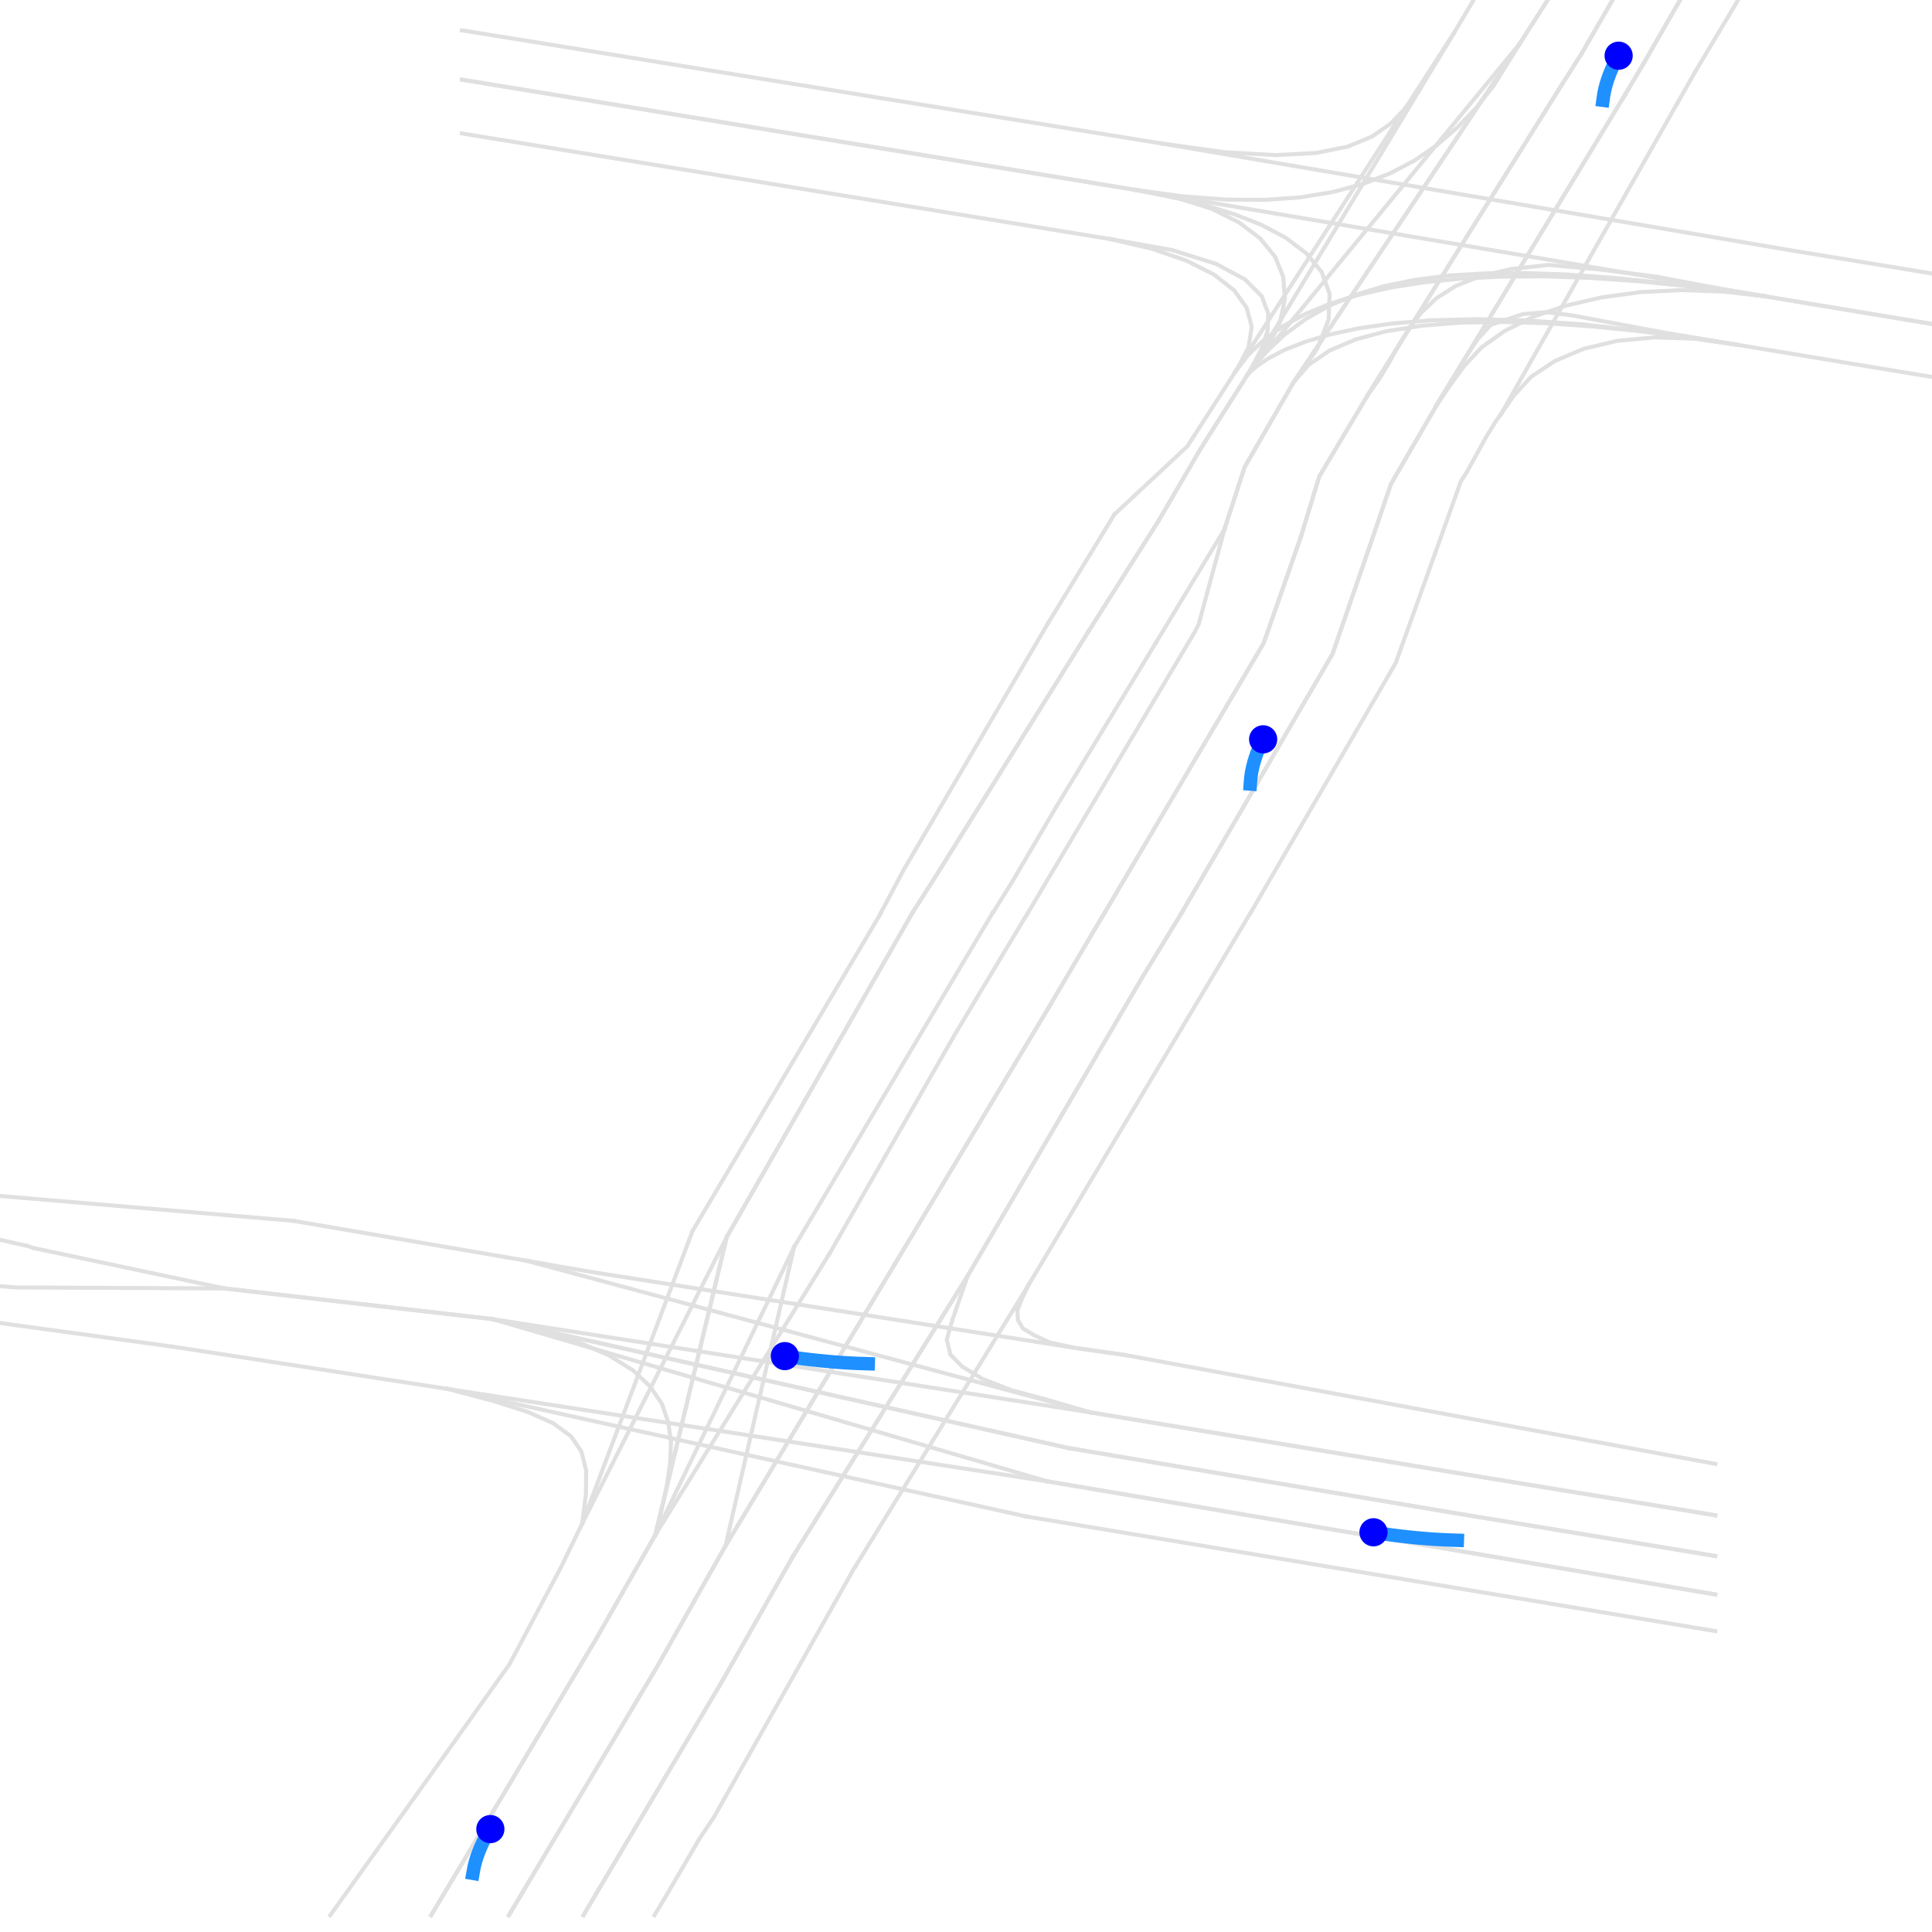 <?xml version="1.0" encoding="utf-8" standalone="no"?>
<!DOCTYPE svg PUBLIC "-//W3C//DTD SVG 1.1//EN"
  "http://www.w3.org/Graphics/SVG/1.1/DTD/svg11.dtd">
<svg xmlns:xlink="http://www.w3.org/1999/xlink" width="1440pt" height="1440pt" viewBox="0 0 1440 1440" xmlns="http://www.w3.org/2000/svg" version="1.1">
 <defs>
  <style type="text/css">*{stroke-linejoin: round; stroke-linecap: butt}</style>
 </defs>
 <g id="figure_1">
  <g id="patch_1">
   <path d="M 0 1440 
L 1440 1440 
L 1440 0 
L 0 0 
z
" style="fill: #ffffff"/>
  </g>
  <g id="axes_1">
   <g id="line2d_1">
    <path d="M 488.428 1144.07 
L 444.052 1222.033 
L 321.357 1427.525 
" clip-path="url(#p9c1b83ce28)" style="fill: none; stroke: #e0e0e0; stroke-width: 3; stroke-linecap: square"/>
   </g>
   <g id="line2d_2">
    <path d="M 433.931 1135.601 
L 418.205 1167.982 
L 379.746 1240.382 
L 337.55 1299.663 
L 246.152 1427.525 
" clip-path="url(#p9c1b83ce28)" style="fill: none; stroke: #e0e0e0; stroke-width: 3; stroke-linecap: square"/>
   </g>
   <g id="line2d_3">
    <path d="M 366.978 983.163 
L 402.323 991.3 
L 431.284 1000.35 
L 454.173 1010.396 
L 471.768 1021.356 
L 484.535 1033.312 
L 493.255 1046.181 
L 498.082 1060.046 
L 500.106 1074.825 
L 499.483 1090.683 
L 496.992 1107.455 
L 493.099 1125.306 
L 488.428 1144.07 
" clip-path="url(#p9c1b83ce28)" style="fill: none; stroke: #e0e0e0; stroke-width: 3; stroke-linecap: square"/>
   </g>
   <g id="line2d_4">
    <path d="M 333.658 1035.221 
L 367.29 1044.105 
L 393.292 1052.325 
L 412.444 1060.877 
L 425.523 1070.425 
L 433.309 1081.799 
L 436.89 1095.997 
L 436.734 1113.599 
L 433.931 1135.601 
" clip-path="url(#p9c1b83ce28)" style="fill: none; stroke: #e0e0e0; stroke-width: 3; stroke-linecap: square"/>
   </g>
   <g id="line2d_5">
    <path d="M 766.516 957.923 
L 637.749 1167.235 
" clip-path="url(#p9c1b83ce28)" style="fill: none; stroke: #e0e0e0; stroke-width: 3; stroke-linecap: square"/>
   </g>
   <g id="line2d_6">
    <path d="M 721.206 951.032 
L 591.037 1160.011 
" clip-path="url(#p9c1b83ce28)" style="fill: none; stroke: #e0e0e0; stroke-width: 3; stroke-linecap: square"/>
   </g>
   <g id="line2d_7">
    <path d="M 932.186 680.28 
L 930.629 682.77 
L 766.516 957.923 
" clip-path="url(#p9c1b83ce28)" style="fill: none; stroke: #e0e0e0; stroke-width: 3; stroke-linecap: square"/>
   </g>
   <g id="line2d_8">
    <path d="M 880.804 680.28 
L 879.247 682.77 
L 878.935 683.352 
L 851.064 729.017 
L 721.206 951.032 
" clip-path="url(#p9c1b83ce28)" style="fill: none; stroke: #e0e0e0; stroke-width: 3; stroke-linecap: square"/>
   </g>
   <g id="line2d_9">
    <path d="M 812.449 1052.657 
L 1101.904 1100.481 
L 1271.778 1128.295 
L 1272.245 1128.378 
L 1272.868 1128.461 
L 1277.695 1129.291 
L 1278.473 1129.457 
" clip-path="url(#p9c1b83ce28)" style="fill: none; stroke: #e0e0e0; stroke-width: 3; stroke-linecap: square"/>
   </g>
   <g id="line2d_10">
    <path d="M 796.1 1079.226 
L 1084.465 1127.797 
L 1272.089 1158.683 
L 1272.868 1158.849 
L 1277.695 1159.596 
L 1278.473 1159.762 
" clip-path="url(#p9c1b83ce28)" style="fill: none; stroke: #e0e0e0; stroke-width: 3; stroke-linecap: square"/>
   </g>
   <g id="line2d_11">
    <path d="M 392.358 939.657 
L 405.126 941.815 
L 417.271 944.057 
L 444.986 948.707 
L 800.771 1004.584 
L 839.23 1010.064 
" clip-path="url(#p9c1b83ce28)" style="fill: none; stroke: #e0e0e0; stroke-width: 3; stroke-linecap: square"/>
   </g>
   <g id="line2d_12">
    <path d="M 366.978 983.163 
L 812.449 1052.657 
" clip-path="url(#p9c1b83ce28)" style="fill: none; stroke: #e0e0e0; stroke-width: 3; stroke-linecap: square"/>
   </g>
   <g id="line2d_13">
    <path d="M 839.23 1010.064 
L 1277.695 1090.932 
L 1278.473 1091.099 
" clip-path="url(#p9c1b83ce28)" style="fill: none; stroke: #e0e0e0; stroke-width: 3; stroke-linecap: square"/>
   </g>
   <g id="line2d_14">
    <path d="M 812.449 1052.657 
L 1101.904 1100.481 
L 1271.778 1128.295 
L 1272.245 1128.378 
L 1272.868 1128.461 
L 1277.695 1129.291 
L 1278.473 1129.457 
" clip-path="url(#p9c1b83ce28)" style="fill: none; stroke: #e0e0e0; stroke-width: 3; stroke-linecap: square"/>
   </g>
   <g id="line2d_15">
    <path d="M 823.349 680.28 
L 821.947 682.687 
L 821.48 683.269 
L 781.775 750.687 
L 667.021 942.065 
" clip-path="url(#p9c1b83ce28)" style="fill: none; stroke: #e0e0e0; stroke-width: 3; stroke-linecap: square"/>
   </g>
   <g id="line2d_16">
    <path d="M 766.205 680.28 
L 764.804 682.687 
L 764.337 683.269 
L 711.241 771.776 
L 618.441 934.094 
" clip-path="url(#p9c1b83ce28)" style="fill: none; stroke: #e0e0e0; stroke-width: 3; stroke-linecap: square"/>
   </g>
   <g id="line2d_17">
    <path d="M 540.745 1152.207 
L 489.674 1242.457 
L 379.279 1427.525 
" clip-path="url(#p9c1b83ce28)" style="fill: none; stroke: #e0e0e0; stroke-width: 3; stroke-linecap: square"/>
   </g>
   <g id="line2d_18">
    <path d="M 488.428 1144.07 
L 444.052 1222.033 
L 321.357 1427.525 
" clip-path="url(#p9c1b83ce28)" style="fill: none; stroke: #e0e0e0; stroke-width: 3; stroke-linecap: square"/>
   </g>
   <g id="line2d_19">
    <path d="M 766.516 957.923 
L 761.378 968.799 
L 758.264 976.687 
L 758.731 983.91 
L 762.468 990.22 
L 771.032 995.285 
L 782.243 1000.516 
L 800.771 1004.584 
L 839.23 1010.064 
" clip-path="url(#p9c1b83ce28)" style="fill: none; stroke: #e0e0e0; stroke-width: 3; stroke-linecap: square"/>
   </g>
   <g id="line2d_20">
    <path d="M 721.206 951.032 
L 709.84 983.827 
L 705.636 998.44 
L 708.439 1009.732 
L 717.158 1018.533 
L 732.106 1027.666 
L 753.904 1036.218 
L 778.35 1042.694 
L 812.449 1052.657 
" clip-path="url(#p9c1b83ce28)" style="fill: none; stroke: #e0e0e0; stroke-width: 3; stroke-linecap: square"/>
   </g>
   <g id="line2d_21">
    <path d="M 637.749 1167.235 
L 636.347 1169.31 
L 632.766 1175.786 
L 532.181 1354.295 
L 521.282 1370.568 
L 495.59 1414.573 
L 488.117 1426.944 
L 487.805 1427.525 
" clip-path="url(#p9c1b83ce28)" style="fill: none; stroke: #e0e0e0; stroke-width: 3; stroke-linecap: square"/>
   </g>
   <g id="line2d_22">
    <path d="M 591.037 1160.011 
L 538.098 1253.334 
L 435.177 1426.944 
L 434.866 1427.525 
" clip-path="url(#p9c1b83ce28)" style="fill: none; stroke: #e0e0e0; stroke-width: 3; stroke-linecap: square"/>
   </g>
   <g id="line2d_23">
    <path d="M 739.891 680.28 
L 591.816 929.61 
" clip-path="url(#p9c1b83ce28)" style="fill: none; stroke: #e0e0e0; stroke-width: 3; stroke-linecap: square"/>
   </g>
   <g id="line2d_24">
    <path d="M 680.1 680.28 
L 541.679 921.972 
" clip-path="url(#p9c1b83ce28)" style="fill: none; stroke: #e0e0e0; stroke-width: 3; stroke-linecap: square"/>
   </g>
   <g id="line2d_25">
    <path d="M 680.1 680.28 
L 541.679 921.972 
" clip-path="url(#p9c1b83ce28)" style="fill: none; stroke: #e0e0e0; stroke-width: 3; stroke-linecap: square"/>
   </g>
   <g id="line2d_26">
    <path d="M 656.589 680.28 
L 655.343 682.687 
L 516.143 917.572 
" clip-path="url(#p9c1b83ce28)" style="fill: none; stroke: #e0e0e0; stroke-width: 3; stroke-linecap: square"/>
   </g>
   <g id="line2d_27">
    <path d="M 780.686 1104.134 
L 1086.489 1155.777 
L 1272.089 1187.327 
L 1272.868 1187.41 
L 1277.695 1188.24 
L 1278.473 1188.407 
" clip-path="url(#p9c1b83ce28)" style="fill: none; stroke: #e0e0e0; stroke-width: 3; stroke-linecap: square"/>
   </g>
   <g id="line2d_28">
    <path d="M 764.492 1130.204 
L 1272.089 1214.643 
L 1272.712 1214.726 
L 1277.695 1215.556 
L 1278.473 1215.723 
" clip-path="url(#p9c1b83ce28)" style="fill: none; stroke: #e0e0e0; stroke-width: 3; stroke-linecap: square"/>
   </g>
   <g id="line2d_29">
    <path d="M 796.1 1079.226 
L 1084.465 1127.797 
L 1272.089 1158.683 
L 1272.868 1158.849 
L 1277.695 1159.596 
L 1278.473 1159.762 
" clip-path="url(#p9c1b83ce28)" style="fill: none; stroke: #e0e0e0; stroke-width: 3; stroke-linecap: square"/>
   </g>
   <g id="line2d_30">
    <path d="M 780.686 1104.134 
L 1086.489 1155.777 
L 1272.089 1187.327 
L 1272.868 1187.41 
L 1277.695 1188.24 
L 1278.473 1188.407 
" clip-path="url(#p9c1b83ce28)" style="fill: none; stroke: #e0e0e0; stroke-width: 3; stroke-linecap: square"/>
   </g>
   <g id="line2d_31">
    <path clip-path="url(#p9c1b83ce28)" style="fill: none; stroke: #e0e0e0; stroke-width: 3; stroke-linecap: square"/>
   </g>
   <g id="line2d_32">
    <path clip-path="url(#p9c1b83ce28)" style="fill: none; stroke: #e0e0e0; stroke-width: 3; stroke-linecap: square"/>
   </g>
   <g id="line2d_33">
    <path d="M 366.978 983.163 
L 780.686 1104.134 
" clip-path="url(#p9c1b83ce28)" style="fill: none; stroke: #e0e0e0; stroke-width: 3; stroke-linecap: square"/>
   </g>
   <g id="line2d_34">
    <path d="M 333.658 1035.221 
L 764.492 1130.204 
" clip-path="url(#p9c1b83ce28)" style="fill: none; stroke: #e0e0e0; stroke-width: 3; stroke-linecap: square"/>
   </g>
   <g id="line2d_35">
    <path d="M 1019.536 294.286 
L 983.257 355.228 
L 969.711 399.73 
" clip-path="url(#p9c1b83ce28)" style="fill: none; stroke: #e0e0e0; stroke-width: 3; stroke-linecap: square"/>
   </g>
   <g id="line2d_36">
    <path d="M 964.106 284.987 
L 927.671 348.17 
L 912.567 394.666 
" clip-path="url(#p9c1b83ce28)" style="fill: none; stroke: #e0e0e0; stroke-width: 3; stroke-linecap: square"/>
   </g>
   <g id="line2d_37">
    <path d="M 880.804 680.28 
L 879.247 682.77 
L 878.935 683.352 
L 851.064 729.017 
L 721.206 951.032 
" clip-path="url(#p9c1b83ce28)" style="fill: none; stroke: #e0e0e0; stroke-width: 3; stroke-linecap: square"/>
   </g>
   <g id="line2d_38">
    <path d="M 823.349 680.28 
L 821.947 682.687 
L 821.48 683.269 
L 781.775 750.687 
L 667.021 942.065 
" clip-path="url(#p9c1b83ce28)" style="fill: none; stroke: #e0e0e0; stroke-width: 3; stroke-linecap: square"/>
   </g>
   <g id="line2d_39">
    <path d="M 366.978 983.163 
L 796.1 1079.226 
" clip-path="url(#p9c1b83ce28)" style="fill: none; stroke: #e0e0e0; stroke-width: 3; stroke-linecap: square"/>
   </g>
   <g id="line2d_40">
    <path d="M 333.658 1035.221 
L 780.686 1104.134 
" clip-path="url(#p9c1b83ce28)" style="fill: none; stroke: #e0e0e0; stroke-width: 3; stroke-linecap: square"/>
   </g>
   <g id="line2d_41">
    <path d="M 1263.525 53.423 
L 1250.135 77.003 
" clip-path="url(#p9c1b83ce28)" style="fill: none; stroke: #e0e0e0; stroke-width: 3; stroke-linecap: square"/>
   </g>
   <g id="line2d_42">
    <path d="M 1225.066 47.279 
L 1211.209 70.61 
" clip-path="url(#p9c1b83ce28)" style="fill: none; stroke: #e0e0e0; stroke-width: 3; stroke-linecap: square"/>
   </g>
   <g id="line2d_43">
    <path d="M 1118.876 308.483 
L 1114.828 314.129 
L 1108.132 324.923 
L 1093.029 352.322 
L 1088.669 359.047 
L 1085.711 367.516 
L 1069.518 412.766 
" clip-path="url(#p9c1b83ce28)" style="fill: none; stroke: #e0e0e0; stroke-width: 3; stroke-linecap: square"/>
   </g>
   <g id="line2d_44">
    <path d="M 1070.919 301.758 
L 1036.664 360.874 
L 1021.093 406.539 
" clip-path="url(#p9c1b83ce28)" style="fill: none; stroke: #e0e0e0; stroke-width: 3; stroke-linecap: square"/>
   </g>
   <g id="line2d_45">
    <path d="M 591.037 1160.011 
L 538.098 1253.334 
L 435.177 1426.944 
L 434.866 1427.525 
" clip-path="url(#p9c1b83ce28)" style="fill: none; stroke: #e0e0e0; stroke-width: 3; stroke-linecap: square"/>
   </g>
   <g id="line2d_46">
    <path d="M 540.745 1152.207 
L 489.674 1242.457 
L 379.279 1427.525 
" clip-path="url(#p9c1b83ce28)" style="fill: none; stroke: #e0e0e0; stroke-width: 3; stroke-linecap: square"/>
   </g>
   <g id="line2d_47">
    <path d="M 1132.734 32.501 
L 1113.271 63.885 
L 1100.347 80.241 
L 1086.178 95.02 
L 1070.919 108.221 
L 1054.258 119.679 
L 1035.885 129.31 
L 1015.644 137.198 
L 993.534 143.093 
L 969.244 147.078 
L 942.618 148.988 
L 913.502 148.739 
L 881.738 146.331 
L 847.171 141.681 
" clip-path="url(#p9c1b83ce28)" style="fill: none; stroke: #e0e0e0; stroke-width: 3; stroke-linecap: square"/>
   </g>
   <g id="line2d_48">
    <path d="M 1083.687 24.613 
L 1064.224 55.997 
L 1055.971 68.784 
L 1047.096 81.072 
L 1036.352 92.28 
L 1022.495 101.828 
L 1004.433 109.301 
L 980.922 114.033 
L 950.715 115.611 
L 912.879 113.452 
L 866.012 106.976 
" clip-path="url(#p9c1b83ce28)" style="fill: none; stroke: #e0e0e0; stroke-width: 3; stroke-linecap: square"/>
   </g>
   <g id="line2d_49">
    <path d="M 1293.576 256.757 
L 1263.681 252.44 
L 1233.474 251.444 
L 1205.603 254.017 
L 1180.535 259.912 
L 1159.048 268.962 
L 1141.297 280.752 
L 1128.218 295.033 
L 1118.876 308.483 
" clip-path="url(#p9c1b83ce28)" style="fill: none; stroke: #e0e0e0; stroke-width: 3; stroke-linecap: square"/>
   </g>
   <g id="line2d_50">
    <path d="M 1314.285 220.64 
L 1284.39 217.319 
L 1253.093 216.24 
L 1222.575 217.734 
L 1193.77 221.637 
L 1166.833 227.864 
L 1142.543 236.167 
L 1121.523 246.628 
L 1104.24 258.916 
L 1091.16 273.031 
L 1081.507 286.232 
L 1070.919 301.758 
" clip-path="url(#p9c1b83ce28)" style="fill: none; stroke: #e0e0e0; stroke-width: 3; stroke-linecap: square"/>
   </g>
   <g id="line2d_51">
    <path d="M 1225.066 47.279 
L 1211.209 70.61 
" clip-path="url(#p9c1b83ce28)" style="fill: none; stroke: #e0e0e0; stroke-width: 3; stroke-linecap: square"/>
   </g>
   <g id="line2d_52">
    <path d="M 1178.822 39.89 
L 1164.186 62.972 
" clip-path="url(#p9c1b83ce28)" style="fill: none; stroke: #e0e0e0; stroke-width: 3; stroke-linecap: square"/>
   </g>
   <g id="line2d_53">
    <path d="M 344.246 59.401 
L 345.335 59.567 
L 345.958 59.651 
L 847.171 141.681 
" clip-path="url(#p9c1b83ce28)" style="fill: none; stroke: #e0e0e0; stroke-width: 3; stroke-linecap: square"/>
   </g>
   <g id="line2d_54">
    <path d="M 344.246 99.421 
L 345.335 99.587 
L 345.958 99.753 
L 827.241 178.13 
" clip-path="url(#p9c1b83ce28)" style="fill: none; stroke: #e0e0e0; stroke-width: 3; stroke-linecap: square"/>
   </g>
   <g id="line2d_55">
    <path d="M 847.171 141.681 
L 345.958 59.651 
L 345.335 59.567 
L 344.246 59.401 
" clip-path="url(#p9c1b83ce28)" style="fill: none; stroke: #e0e0e0; stroke-width: 3; stroke-linecap: square"/>
   </g>
   <g id="line2d_56">
    <path d="M 866.012 106.976 
L 345.958 22.869 
L 345.335 22.786 
L 344.246 22.62 
" clip-path="url(#p9c1b83ce28)" style="fill: none; stroke: #e0e0e0; stroke-width: 3; stroke-linecap: square"/>
   </g>
   <g id="line2d_57">
    <path clip-path="url(#p9c1b83ce28)" style="fill: none; stroke: #e0e0e0; stroke-width: 3; stroke-linecap: square"/>
   </g>
   <g id="line2d_58">
    <path clip-path="url(#p9c1b83ce28)" style="fill: none; stroke: #e0e0e0; stroke-width: 3; stroke-linecap: square"/>
   </g>
   <g id="line2d_59">
    <path d="M 1132.734 32.501 
L 964.106 284.987 
" clip-path="url(#p9c1b83ce28)" style="fill: none; stroke: #e0e0e0; stroke-width: 3; stroke-linecap: square"/>
   </g>
   <g id="line2d_60">
    <path d="M 1083.687 24.613 
L 930.162 278.76 
" clip-path="url(#p9c1b83ce28)" style="fill: none; stroke: #e0e0e0; stroke-width: 3; stroke-linecap: square"/>
   </g>
   <g id="line2d_61">
    <path clip-path="url(#p9c1b83ce28)" style="fill: none; stroke: #e0e0e0; stroke-width: 3; stroke-linecap: square"/>
   </g>
   <g id="line2d_62">
    <path clip-path="url(#p9c1b83ce28)" style="fill: none; stroke: #e0e0e0; stroke-width: 3; stroke-linecap: square"/>
   </g>
   <g id="line2d_63">
    <path d="M 1314.285 220.64 
L 847.171 141.681 
" clip-path="url(#p9c1b83ce28)" style="fill: none; stroke: #e0e0e0; stroke-width: 3; stroke-linecap: square"/>
   </g>
   <g id="line2d_64">
    <path d="M 1333.437 186.35 
L 866.012 106.976 
" clip-path="url(#p9c1b83ce28)" style="fill: none; stroke: #e0e0e0; stroke-width: 3; stroke-linecap: square"/>
   </g>
   <g id="line2d_65">
    <path d="M 847.171 141.681 
L 861.808 144.587 
L 879.558 148.324 
L 899.332 153.305 
L 919.885 159.615 
L 939.971 167.503 
L 958.344 177.217 
L 973.759 188.924 
L 985.126 202.79 
L 991.042 219.146 
L 990.264 238.159 
L 981.7 260.078 
L 964.106 284.987 
" clip-path="url(#p9c1b83ce28)" style="fill: none; stroke: #e0e0e0; stroke-width: 3; stroke-linecap: square"/>
   </g>
   <g id="line2d_66">
    <path d="M 827.241 178.13 
L 873.485 186.35 
L 906.339 196.646 
L 927.982 208.269 
L 940.438 220.806 
L 945.265 233.676 
L 944.798 246.462 
L 940.906 258.584 
L 935.3 269.544 
L 930.162 278.76 
" clip-path="url(#p9c1b83ce28)" style="fill: none; stroke: #e0e0e0; stroke-width: 3; stroke-linecap: square"/>
   </g>
   <g id="line2d_67">
    <path clip-path="url(#p9c1b83ce28)" style="fill: none; stroke: #e0e0e0; stroke-width: 3; stroke-linecap: square"/>
   </g>
   <g id="line2d_68">
    <path clip-path="url(#p9c1b83ce28)" style="fill: none; stroke: #e0e0e0; stroke-width: 3; stroke-linecap: square"/>
   </g>
   <g id="line2d_69">
    <path d="M 1070.919 301.758 
L 1036.664 360.874 
L 1021.093 406.539 
" clip-path="url(#p9c1b83ce28)" style="fill: none; stroke: #e0e0e0; stroke-width: 3; stroke-linecap: square"/>
   </g>
   <g id="line2d_70">
    <path d="M 1019.536 294.286 
L 983.257 355.228 
L 969.711 399.73 
" clip-path="url(#p9c1b83ce28)" style="fill: none; stroke: #e0e0e0; stroke-width: 3; stroke-linecap: square"/>
   </g>
   <g id="line2d_71">
    <path d="M 861.652 478.855 
L 787.225 601.404 
L 754.527 657.115 
L 740.202 680.03 
L 739.891 680.28 
" clip-path="url(#p9c1b83ce28)" style="fill: none; stroke: #e0e0e0; stroke-width: 3; stroke-linecap: square"/>
   </g>
   <g id="line2d_72">
    <path d="M 811.359 470.47 
L 698.629 651.22 
L 680.1 680.28 
" clip-path="url(#p9c1b83ce28)" style="fill: none; stroke: #e0e0e0; stroke-width: 3; stroke-linecap: square"/>
   </g>
   <g id="line2d_73">
    <path d="M 1178.822 39.89 
L 1164.186 62.972 
" clip-path="url(#p9c1b83ce28)" style="fill: none; stroke: #e0e0e0; stroke-width: 3; stroke-linecap: square"/>
   </g>
   <g id="line2d_74">
    <path d="M 1132.734 32.501 
L 1117.63 55.333 
" clip-path="url(#p9c1b83ce28)" style="fill: none; stroke: #e0e0e0; stroke-width: 3; stroke-linecap: square"/>
   </g>
   <g id="line2d_75">
    <path d="M 964.106 284.987 
L 927.671 348.17 
L 912.567 394.666 
" clip-path="url(#p9c1b83ce28)" style="fill: none; stroke: #e0e0e0; stroke-width: 3; stroke-linecap: square"/>
   </g>
   <g id="line2d_76">
    <path d="M 930.162 278.76 
L 894.817 334.554 
L 863.832 387.691 
" clip-path="url(#p9c1b83ce28)" style="fill: none; stroke: #e0e0e0; stroke-width: 3; stroke-linecap: square"/>
   </g>
   <g id="line2d_77">
    <path d="M 1252.785 -1 
L 1225.066 47.279 
" clip-path="url(#p9c1b83ce28)" style="fill: none; stroke: #e0e0e0; stroke-width: 3; stroke-linecap: square"/>
   </g>
   <g id="line2d_78">
    <path d="M 1202.49 -1 
L 1178.822 39.89 
" clip-path="url(#p9c1b83ce28)" style="fill: none; stroke: #e0e0e0; stroke-width: 3; stroke-linecap: square"/>
   </g>
   <g id="line2d_79">
    <path d="M 1202.49 -1 
L 1178.822 39.89 
" clip-path="url(#p9c1b83ce28)" style="fill: none; stroke: #e0e0e0; stroke-width: 3; stroke-linecap: square"/>
   </g>
   <g id="line2d_80">
    <path d="M 1154.121 -1 
L 1132.734 32.501 
" clip-path="url(#p9c1b83ce28)" style="fill: none; stroke: #e0e0e0; stroke-width: 3; stroke-linecap: square"/>
   </g>
   <g id="line2d_81">
    <path d="M 1296.073 -1 
L 1263.525 53.423 
" clip-path="url(#p9c1b83ce28)" style="fill: none; stroke: #e0e0e0; stroke-width: 3; stroke-linecap: square"/>
   </g>
   <g id="line2d_82">
    <path d="M 1252.785 -1 
L 1225.066 47.279 
" clip-path="url(#p9c1b83ce28)" style="fill: none; stroke: #e0e0e0; stroke-width: 3; stroke-linecap: square"/>
   </g>
   <g id="line2d_83">
    <path d="M 1441 281.135 
L 1293.576 256.757 
" clip-path="url(#p9c1b83ce28)" style="fill: none; stroke: #e0e0e0; stroke-width: 3; stroke-linecap: square"/>
   </g>
   <g id="line2d_84">
    <path d="M 1441 241.644 
L 1314.285 220.64 
" clip-path="url(#p9c1b83ce28)" style="fill: none; stroke: #e0e0e0; stroke-width: 3; stroke-linecap: square"/>
   </g>
   <g id="line2d_85">
    <path d="M 1441 241.644 
L 1314.285 220.64 
" clip-path="url(#p9c1b83ce28)" style="fill: none; stroke: #e0e0e0; stroke-width: 3; stroke-linecap: square"/>
   </g>
   <g id="line2d_86">
    <path d="M 1441 204.045 
L 1333.437 186.35 
" clip-path="url(#p9c1b83ce28)" style="fill: none; stroke: #e0e0e0; stroke-width: 3; stroke-linecap: square"/>
   </g>
   <g id="line2d_87">
    <path d="M 1154.121 -1 
L 1132.734 32.501 
" clip-path="url(#p9c1b83ce28)" style="fill: none; stroke: #e0e0e0; stroke-width: 3; stroke-linecap: square"/>
   </g>
   <g id="line2d_88">
    <path d="M 1098.906 -1 
L 1083.687 24.613 
" clip-path="url(#p9c1b83ce28)" style="fill: none; stroke: #e0e0e0; stroke-width: 3; stroke-linecap: square"/>
   </g>
   <g id="line2d_89">
    <path clip-path="url(#p9c1b83ce28)" style="fill: none; stroke: #e0e0e0; stroke-width: 3; stroke-linecap: square"/>
   </g>
   <g id="line2d_90">
    <path clip-path="url(#p9c1b83ce28)" style="fill: none; stroke: #e0e0e0; stroke-width: 3; stroke-linecap: square"/>
   </g>
   <g id="line2d_91">
    <path clip-path="url(#p9c1b83ce28)" style="fill: none; stroke: #e0e0e0; stroke-width: 3; stroke-linecap: square"/>
   </g>
   <g id="line2d_92">
    <path clip-path="url(#p9c1b83ce28)" style="fill: none; stroke: #e0e0e0; stroke-width: 3; stroke-linecap: square"/>
   </g>
   <g id="line2d_93">
    <path clip-path="url(#p9c1b83ce28)" style="fill: none; stroke: #e0e0e0; stroke-width: 3; stroke-linecap: square"/>
   </g>
   <g id="line2d_94">
    <path clip-path="url(#p9c1b83ce28)" style="fill: none; stroke: #e0e0e0; stroke-width: 3; stroke-linecap: square"/>
   </g>
   <g id="line2d_95">
    <path clip-path="url(#p9c1b83ce28)" style="fill: none; stroke: #e0e0e0; stroke-width: 3; stroke-linecap: square"/>
   </g>
   <g id="line2d_96">
    <path clip-path="url(#p9c1b83ce28)" style="fill: none; stroke: #e0e0e0; stroke-width: 3; stroke-linecap: square"/>
   </g>
   <g id="line2d_97">
    <path clip-path="url(#p9c1b83ce28)" style="fill: none; stroke: #e0e0e0; stroke-width: 3; stroke-linecap: square"/>
   </g>
   <g id="line2d_98">
    <path clip-path="url(#p9c1b83ce28)" style="fill: none; stroke: #e0e0e0; stroke-width: 3; stroke-linecap: square"/>
   </g>
   <g id="line2d_99">
    <path clip-path="url(#p9c1b83ce28)" style="fill: none; stroke: #e0e0e0; stroke-width: 3; stroke-linecap: square"/>
   </g>
   <g id="line2d_100">
    <path clip-path="url(#p9c1b83ce28)" style="fill: none; stroke: #e0e0e0; stroke-width: 3; stroke-linecap: square"/>
   </g>
   <g id="line2d_101">
    <path clip-path="url(#p9c1b83ce28)" style="fill: none; stroke: #e0e0e0; stroke-width: 3; stroke-linecap: square"/>
   </g>
   <g id="line2d_102">
    <path clip-path="url(#p9c1b83ce28)" style="fill: none; stroke: #e0e0e0; stroke-width: 3; stroke-linecap: square"/>
   </g>
   <g id="line2d_103">
    <path clip-path="url(#p9c1b83ce28)" style="fill: none; stroke: #e0e0e0; stroke-width: 3; stroke-linecap: square"/>
   </g>
   <g id="line2d_104">
    <path clip-path="url(#p9c1b83ce28)" style="fill: none; stroke: #e0e0e0; stroke-width: 3; stroke-linecap: square"/>
   </g>
   <g id="line2d_105">
    <path d="M 1021.093 406.539 
L 993.222 487.324 
L 880.804 680.28 
" clip-path="url(#p9c1b83ce28)" style="fill: none; stroke: #e0e0e0; stroke-width: 3; stroke-linecap: square"/>
   </g>
   <g id="line2d_106">
    <path d="M 969.711 399.73 
L 941.84 479.437 
L 823.349 680.28 
" clip-path="url(#p9c1b83ce28)" style="fill: none; stroke: #e0e0e0; stroke-width: 3; stroke-linecap: square"/>
   </g>
   <g id="line2d_107">
    <path d="M 811.359 470.47 
L 698.629 651.22 
L 680.1 680.28 
" clip-path="url(#p9c1b83ce28)" style="fill: none; stroke: #e0e0e0; stroke-width: 3; stroke-linecap: square"/>
   </g>
   <g id="line2d_108">
    <path d="M 781.153 464.492 
L 673.561 648.314 
L 656.745 679.947 
L 656.589 680.28 
" clip-path="url(#p9c1b83ce28)" style="fill: none; stroke: #e0e0e0; stroke-width: 3; stroke-linecap: square"/>
   </g>
   <g id="line2d_109">
    <path d="M 912.567 394.666 
L 861.652 478.855 
" clip-path="url(#p9c1b83ce28)" style="fill: none; stroke: #e0e0e0; stroke-width: 3; stroke-linecap: square"/>
   </g>
   <g id="line2d_110">
    <path d="M 863.832 387.691 
L 811.359 470.47 
" clip-path="url(#p9c1b83ce28)" style="fill: none; stroke: #e0e0e0; stroke-width: 3; stroke-linecap: square"/>
   </g>
   <g id="line2d_111">
    <path d="M 1069.518 412.766 
L 1040.245 494.215 
L 932.186 680.28 
" clip-path="url(#p9c1b83ce28)" style="fill: none; stroke: #e0e0e0; stroke-width: 3; stroke-linecap: square"/>
   </g>
   <g id="line2d_112">
    <path d="M 1021.093 406.539 
L 993.222 487.324 
L 880.804 680.28 
" clip-path="url(#p9c1b83ce28)" style="fill: none; stroke: #e0e0e0; stroke-width: 3; stroke-linecap: square"/>
   </g>
   <g id="line2d_113">
    <path d="M 969.711 399.73 
L 941.84 479.437 
L 823.349 680.28 
" clip-path="url(#p9c1b83ce28)" style="fill: none; stroke: #e0e0e0; stroke-width: 3; stroke-linecap: square"/>
   </g>
   <g id="line2d_114">
    <path d="M 912.567 394.666 
L 893.416 465.322 
L 889.99 471.881 
L 766.205 680.28 
" clip-path="url(#p9c1b83ce28)" style="fill: none; stroke: #e0e0e0; stroke-width: 3; stroke-linecap: square"/>
   </g>
   <g id="line2d_115">
    <path d="M 863.832 387.691 
L 811.359 470.47 
" clip-path="url(#p9c1b83ce28)" style="fill: none; stroke: #e0e0e0; stroke-width: 3; stroke-linecap: square"/>
   </g>
   <g id="line2d_116">
    <path d="M 830.667 383.374 
L 781.153 464.492 
" clip-path="url(#p9c1b83ce28)" style="fill: none; stroke: #e0e0e0; stroke-width: 3; stroke-linecap: square"/>
   </g>
   <g id="line2d_117">
    <path d="M 591.816 929.61 
L 540.745 1152.207 
" clip-path="url(#p9c1b83ce28)" style="fill: none; stroke: #e0e0e0; stroke-width: 3; stroke-linecap: square"/>
   </g>
   <g id="line2d_118">
    <path d="M 541.679 921.972 
L 488.428 1144.07 
" clip-path="url(#p9c1b83ce28)" style="fill: none; stroke: #e0e0e0; stroke-width: 3; stroke-linecap: square"/>
   </g>
   <g id="line2d_119">
    <path d="M 591.816 929.61 
L 488.428 1144.07 
" clip-path="url(#p9c1b83ce28)" style="fill: none; stroke: #e0e0e0; stroke-width: 3; stroke-linecap: square"/>
   </g>
   <g id="line2d_120">
    <path d="M 541.679 921.972 
L 433.931 1135.601 
" clip-path="url(#p9c1b83ce28)" style="fill: none; stroke: #e0e0e0; stroke-width: 3; stroke-linecap: square"/>
   </g>
   <g id="line2d_121">
    <path d="M 541.679 921.972 
L 488.428 1144.07 
" clip-path="url(#p9c1b83ce28)" style="fill: none; stroke: #e0e0e0; stroke-width: 3; stroke-linecap: square"/>
   </g>
   <g id="line2d_122">
    <path d="M 516.143 917.572 
L 433.931 1135.601 
" clip-path="url(#p9c1b83ce28)" style="fill: none; stroke: #e0e0e0; stroke-width: 3; stroke-linecap: square"/>
   </g>
   <g id="line2d_123">
    <path d="M 392.358 939.657 
L 812.449 1052.657 
" clip-path="url(#p9c1b83ce28)" style="fill: none; stroke: #e0e0e0; stroke-width: 3; stroke-linecap: square"/>
   </g>
   <g id="line2d_124">
    <path d="M 366.978 983.163 
L 796.1 1079.226 
" clip-path="url(#p9c1b83ce28)" style="fill: none; stroke: #e0e0e0; stroke-width: 3; stroke-linecap: square"/>
   </g>
   <g id="line2d_125">
    <path d="M 721.206 951.032 
L 591.037 1160.011 
" clip-path="url(#p9c1b83ce28)" style="fill: none; stroke: #e0e0e0; stroke-width: 3; stroke-linecap: square"/>
   </g>
   <g id="line2d_126">
    <path d="M 667.021 942.065 
L 540.745 1152.207 
" clip-path="url(#p9c1b83ce28)" style="fill: none; stroke: #e0e0e0; stroke-width: 3; stroke-linecap: square"/>
   </g>
   <g id="line2d_127">
    <path d="M 667.021 942.065 
L 540.745 1152.207 
" clip-path="url(#p9c1b83ce28)" style="fill: none; stroke: #e0e0e0; stroke-width: 3; stroke-linecap: square"/>
   </g>
   <g id="line2d_128">
    <path d="M 618.441 934.094 
L 488.428 1144.07 
" clip-path="url(#p9c1b83ce28)" style="fill: none; stroke: #e0e0e0; stroke-width: 3; stroke-linecap: square"/>
   </g>
   <g id="line2d_129">
    <path d="M 218.592 909.933 
L 392.358 939.657 
" clip-path="url(#p9c1b83ce28)" style="fill: none; stroke: #e0e0e0; stroke-width: 3; stroke-linecap: square"/>
   </g>
   <g id="line2d_130">
    <path d="M 167.365 960.331 
L 366.978 983.163 
" clip-path="url(#p9c1b83ce28)" style="fill: none; stroke: #e0e0e0; stroke-width: 3; stroke-linecap: square"/>
   </g>
   <g id="line2d_131">
    <path d="M 167.365 960.331 
L 366.978 983.163 
" clip-path="url(#p9c1b83ce28)" style="fill: none; stroke: #e0e0e0; stroke-width: 3; stroke-linecap: square"/>
   </g>
   <g id="line2d_132">
    <path d="M 127.816 1003.588 
L 333.658 1035.221 
" clip-path="url(#p9c1b83ce28)" style="fill: none; stroke: #e0e0e0; stroke-width: 3; stroke-linecap: square"/>
   </g>
   <g id="line2d_133">
    <path d="M 1164.186 62.972 
L 1019.536 294.286 
" clip-path="url(#p9c1b83ce28)" style="fill: none; stroke: #e0e0e0; stroke-width: 3; stroke-linecap: square"/>
   </g>
   <g id="line2d_134">
    <path d="M 1117.63 55.333 
L 964.106 284.987 
" clip-path="url(#p9c1b83ce28)" style="fill: none; stroke: #e0e0e0; stroke-width: 3; stroke-linecap: square"/>
   </g>
   <g id="line2d_135">
    <path d="M 1211.209 70.61 
L 1070.919 301.758 
" clip-path="url(#p9c1b83ce28)" style="fill: none; stroke: #e0e0e0; stroke-width: 3; stroke-linecap: square"/>
   </g>
   <g id="line2d_136">
    <path d="M 1164.186 62.972 
L 1019.536 294.286 
" clip-path="url(#p9c1b83ce28)" style="fill: none; stroke: #e0e0e0; stroke-width: 3; stroke-linecap: square"/>
   </g>
   <g id="line2d_137">
    <path d="M 1250.135 77.003 
L 1118.876 308.483 
" clip-path="url(#p9c1b83ce28)" style="fill: none; stroke: #e0e0e0; stroke-width: 3; stroke-linecap: square"/>
   </g>
   <g id="line2d_138">
    <path d="M 1211.209 70.61 
L 1070.919 301.758 
" clip-path="url(#p9c1b83ce28)" style="fill: none; stroke: #e0e0e0; stroke-width: 3; stroke-linecap: square"/>
   </g>
   <g id="line2d_139">
    <path d="M 1293.576 256.757 
L 1258.854 251.61 
L 1222.419 246.877 
L 1186.763 243.307 
L 1152.197 240.899 
L 1119.187 239.986 
L 1088.046 240.484 
L 1059.397 242.809 
L 1033.238 246.877 
L 1010.35 253.021 
L 990.887 261.324 
L 975.472 271.868 
L 964.106 284.987 
" clip-path="url(#p9c1b83ce28)" style="fill: none; stroke: #e0e0e0; stroke-width: 3; stroke-linecap: square"/>
   </g>
   <g id="line2d_140">
    <path d="M 1314.285 220.64 
L 1275.048 215.244 
L 1236.589 210.511 
L 1200.621 206.941 
L 1166.833 204.533 
L 1135.381 203.454 
L 1106.264 203.786 
L 1079.171 205.446 
L 1054.103 208.685 
L 1031.059 213.417 
L 1009.883 219.893 
L 990.575 227.947 
L 973.136 237.827 
L 957.255 249.534 
L 942.93 263.15 
L 930.162 278.76 
" clip-path="url(#p9c1b83ce28)" style="fill: none; stroke: #e0e0e0; stroke-width: 3; stroke-linecap: square"/>
   </g>
   <g id="line2d_141">
    <path d="M 847.171 141.681 
L 877.378 147.493 
L 902.914 155.547 
L 923.467 165.759 
L 939.348 177.798 
L 950.404 191.415 
L 956.476 206.443 
L 957.722 222.716 
L 954.14 239.903 
L 945.577 257.837 
L 930.162 278.76 
" clip-path="url(#p9c1b83ce28)" style="fill: none; stroke: #e0e0e0; stroke-width: 3; stroke-linecap: square"/>
   </g>
   <g id="line2d_142">
    <path d="M 827.241 178.13 
L 858.382 185.354 
L 884.229 194.238 
L 904.782 204.616 
L 919.885 216.406 
L 929.228 229.441 
L 932.965 243.556 
L 930.629 258.667 
L 922.377 274.608 
L 920.664 277.182 
" clip-path="url(#p9c1b83ce28)" style="fill: none; stroke: #e0e0e0; stroke-width: 3; stroke-linecap: square"/>
   </g>
   <g id="line2d_143">
    <path d="M 930.162 278.76 
L 894.817 334.554 
L 863.832 387.691 
" clip-path="url(#p9c1b83ce28)" style="fill: none; stroke: #e0e0e0; stroke-width: 3; stroke-linecap: square"/>
   </g>
   <g id="line2d_144">
    <path d="M 920.664 277.182 
L 885.008 332.644 
L 830.667 383.374 
" clip-path="url(#p9c1b83ce28)" style="fill: none; stroke: #e0e0e0; stroke-width: 3; stroke-linecap: square"/>
   </g>
   <g id="line2d_145">
    <path d="M 1132.734 32.501 
L 930.162 278.76 
" clip-path="url(#p9c1b83ce28)" style="fill: none; stroke: #e0e0e0; stroke-width: 3; stroke-linecap: square"/>
   </g>
   <g id="line2d_146">
    <path d="M 1083.687 24.613 
L 920.664 277.182 
" clip-path="url(#p9c1b83ce28)" style="fill: none; stroke: #e0e0e0; stroke-width: 3; stroke-linecap: square"/>
   </g>
   <g id="line2d_147">
    <path d="M 1293.576 256.757 
L 1227.246 247.126 
L 1180.068 241.812 
L 1137.56 238.823 
L 1099.88 237.91 
L 1066.559 238.74 
L 1037.287 241.148 
L 1012.063 244.801 
L 990.575 249.451 
L 972.514 254.848 
L 957.566 260.743 
L 945.732 266.887 
L 936.702 272.948 
L 930.162 278.76 
" clip-path="url(#p9c1b83ce28)" style="fill: none; stroke: #e0e0e0; stroke-width: 3; stroke-linecap: square"/>
   </g>
   <g id="line2d_148">
    <path d="M 1314.285 220.64 
L 1299.96 218.731 
L 1259.477 213.5 
L 1221.174 209.598 
L 1184.895 207.107 
L 1150.64 205.945 
L 1118.72 206.194 
L 1088.825 207.688 
L 1061.109 210.428 
L 1035.574 214.496 
L 1012.374 219.81 
L 991.354 226.369 
L 972.669 234.174 
L 956.165 243.141 
L 941.995 253.353 
L 930.162 264.728 
L 920.664 277.182 
" clip-path="url(#p9c1b83ce28)" style="fill: none; stroke: #e0e0e0; stroke-width: 3; stroke-linecap: square"/>
   </g>
   <g id="line2d_149">
    <path d="M -1 891.31 
L 218.592 909.933 
" clip-path="url(#p9c1b83ce28)" style="fill: none; stroke: #e0e0e0; stroke-width: 3; stroke-linecap: square"/>
   </g>
   <g id="line2d_150">
    <path d="M -1 923.844 
L 21.314 928.863 
L 24.117 930.026 
L 167.365 960.331 
" clip-path="url(#p9c1b83ce28)" style="fill: none; stroke: #e0e0e0; stroke-width: 3; stroke-linecap: square"/>
   </g>
   <g id="line2d_151">
    <path d="M -1 958.574 
L 13.062 959.666 
L 14.775 959.583 
L 167.365 960.331 
" clip-path="url(#p9c1b83ce28)" style="fill: none; stroke: #e0e0e0; stroke-width: 3; stroke-linecap: square"/>
   </g>
   <g id="line2d_152">
    <path d="M -1 985.958 
L 127.816 1003.588 
" clip-path="url(#p9c1b83ce28)" style="fill: none; stroke: #e0e0e0; stroke-width: 3; stroke-linecap: square"/>
   </g>
   <g id="line2d_153">
    <path d="M 1293.576 256.757 
L 1241.727 248.122 
L 1171.193 235.004 
L 1152.352 232.679 
L 1135.069 234.091 
L 1111.091 242.145 
L 1101.126 253.104 
L 1091.16 268.215 
L 1070.919 301.758 
" clip-path="url(#p9c1b83ce28)" style="fill: none; stroke: #e0e0e0; stroke-width: 3; stroke-linecap: square"/>
   </g>
   <g id="line2d_154">
    <path d="M 1314.285 220.64 
L 1285.013 215.742 
L 1234.097 206.111 
L 1191.279 200.714 
L 1154.065 197.476 
L 1126.661 200.465 
L 1103.461 205.779 
L 1085.088 213.085 
L 1070.607 222.301 
L 1059.241 233.095 
L 1050.054 244.967 
L 1042.425 257.505 
L 1035.418 270.208 
L 1027.944 282.579 
L 1019.536 294.286 
" clip-path="url(#p9c1b83ce28)" style="fill: none; stroke: #e0e0e0; stroke-width: 3; stroke-linecap: square"/>
   </g>
   <g id="line2d_155">
    <path d="M 365.477 1363.306 
L 363.618 1366.354 
L 361.754 1369.6 
L 359.996 1373.005 
L 358.352 1376.57 
L 356.836 1380.248 
L 355.458 1384.049 
L 354.249 1388.001 
L 353.26 1392.086 
L 352.513 1396.28 
" clip-path="url(#p9c1b83ce28)" style="fill: none; stroke: #1e90ff; stroke-width: 10; stroke-linecap: square"/>
   </g>
   <g id="line2d_156">
    <defs>
     <path id="m55f33ae366" d="M 0 10 
C 2.652 10 5.196 8.946 7.071 7.071 
C 8.946 5.196 10 2.652 10 0 
C 10 -2.652 8.946 -5.196 7.071 -7.071 
C 5.196 -8.946 2.652 -10 0 -10 
C -2.652 -10 -5.196 -8.946 -7.071 -7.071 
C -8.946 -5.196 -10 -2.652 -10 0 
C -10 2.652 -8.946 5.196 -7.071 7.071 
C -5.196 8.946 -2.652 10 0 10 
z
" style="stroke: #0000ff"/>
    </defs>
    <g clip-path="url(#p9c1b83ce28)">
     <use xlink:href="#m55f33ae366" x="365.477" y="1363.306" style="fill: #0000ff; stroke: #0000ff"/>
    </g>
   </g>
   <g id="line2d_157">
    <path d="M 584.978 1010.76 
L 590.748 1011.637 
L 596.887 1012.51 
L 603.322 1013.32 
L 610.05 1014.064 
L 616.986 1014.734 
L 624.147 1015.328 
L 631.583 1015.826 
L 639.26 1016.202 
L 647.132 1016.445 
" clip-path="url(#p9c1b83ce28)" style="fill: none; stroke: #1e90ff; stroke-width: 10; stroke-linecap: square"/>
   </g>
   <g id="line2d_158">
    <g clip-path="url(#p9c1b83ce28)">
     <use xlink:href="#m55f33ae366" x="584.978" y="1010.76" style="fill: #0000ff; stroke: #0000ff"/>
    </g>
   </g>
   <g id="line2d_159">
    <path d="M 941.482 551.051 
L 939.936 554.151 
L 938.404 557.448 
L 936.995 560.901 
L 935.718 564.511 
L 934.579 568.23 
L 933.591 572.068 
L 932.787 576.052 
L 932.216 580.162 
L 931.899 584.374 
" clip-path="url(#p9c1b83ce28)" style="fill: none; stroke: #1e90ff; stroke-width: 10; stroke-linecap: square"/>
   </g>
   <g id="line2d_160">
    <g clip-path="url(#p9c1b83ce28)">
     <use xlink:href="#m55f33ae366" x="941.482" y="551.051" style="fill: #0000ff; stroke: #0000ff"/>
    </g>
   </g>
   <g id="line2d_161">
    <path d="M 1023.725 1142.077 
L 1029.521 1142.981 
L 1035.689 1143.882 
L 1042.155 1144.722 
L 1048.917 1145.494 
L 1055.889 1146.195 
L 1063.089 1146.819 
L 1070.567 1147.348 
L 1078.289 1147.754 
L 1086.209 1148.028 
" clip-path="url(#p9c1b83ce28)" style="fill: none; stroke: #1e90ff; stroke-width: 10; stroke-linecap: square"/>
   </g>
   <g id="line2d_162">
    <g clip-path="url(#p9c1b83ce28)">
     <use xlink:href="#m55f33ae366" x="1023.725" y="1142.077" style="fill: #0000ff; stroke: #0000ff"/>
    </g>
   </g>
   <g id="line2d_163">
    <path d="M 1206.443 41.514 
L 1204.701 44.594 
L 1202.961 47.874 
L 1201.334 51.312 
L 1199.828 54.909 
L 1198.456 58.618 
L 1197.227 62.449 
L 1196.174 66.429 
L 1195.346 70.541 
L 1194.767 74.759 
" clip-path="url(#p9c1b83ce28)" style="fill: none; stroke: #1e90ff; stroke-width: 10; stroke-linecap: square"/>
   </g>
   <g id="line2d_164">
    <g clip-path="url(#p9c1b83ce28)">
     <use xlink:href="#m55f33ae366" x="1206.443" y="41.514" style="fill: #0000ff; stroke: #0000ff"/>
    </g>
   </g>
  </g>
 </g>
 <defs>
  <clipPath id="p9c1b83ce28">
   <rect x="0" y="0" width="1440" height="1440"/>
  </clipPath>
 </defs>
</svg>

